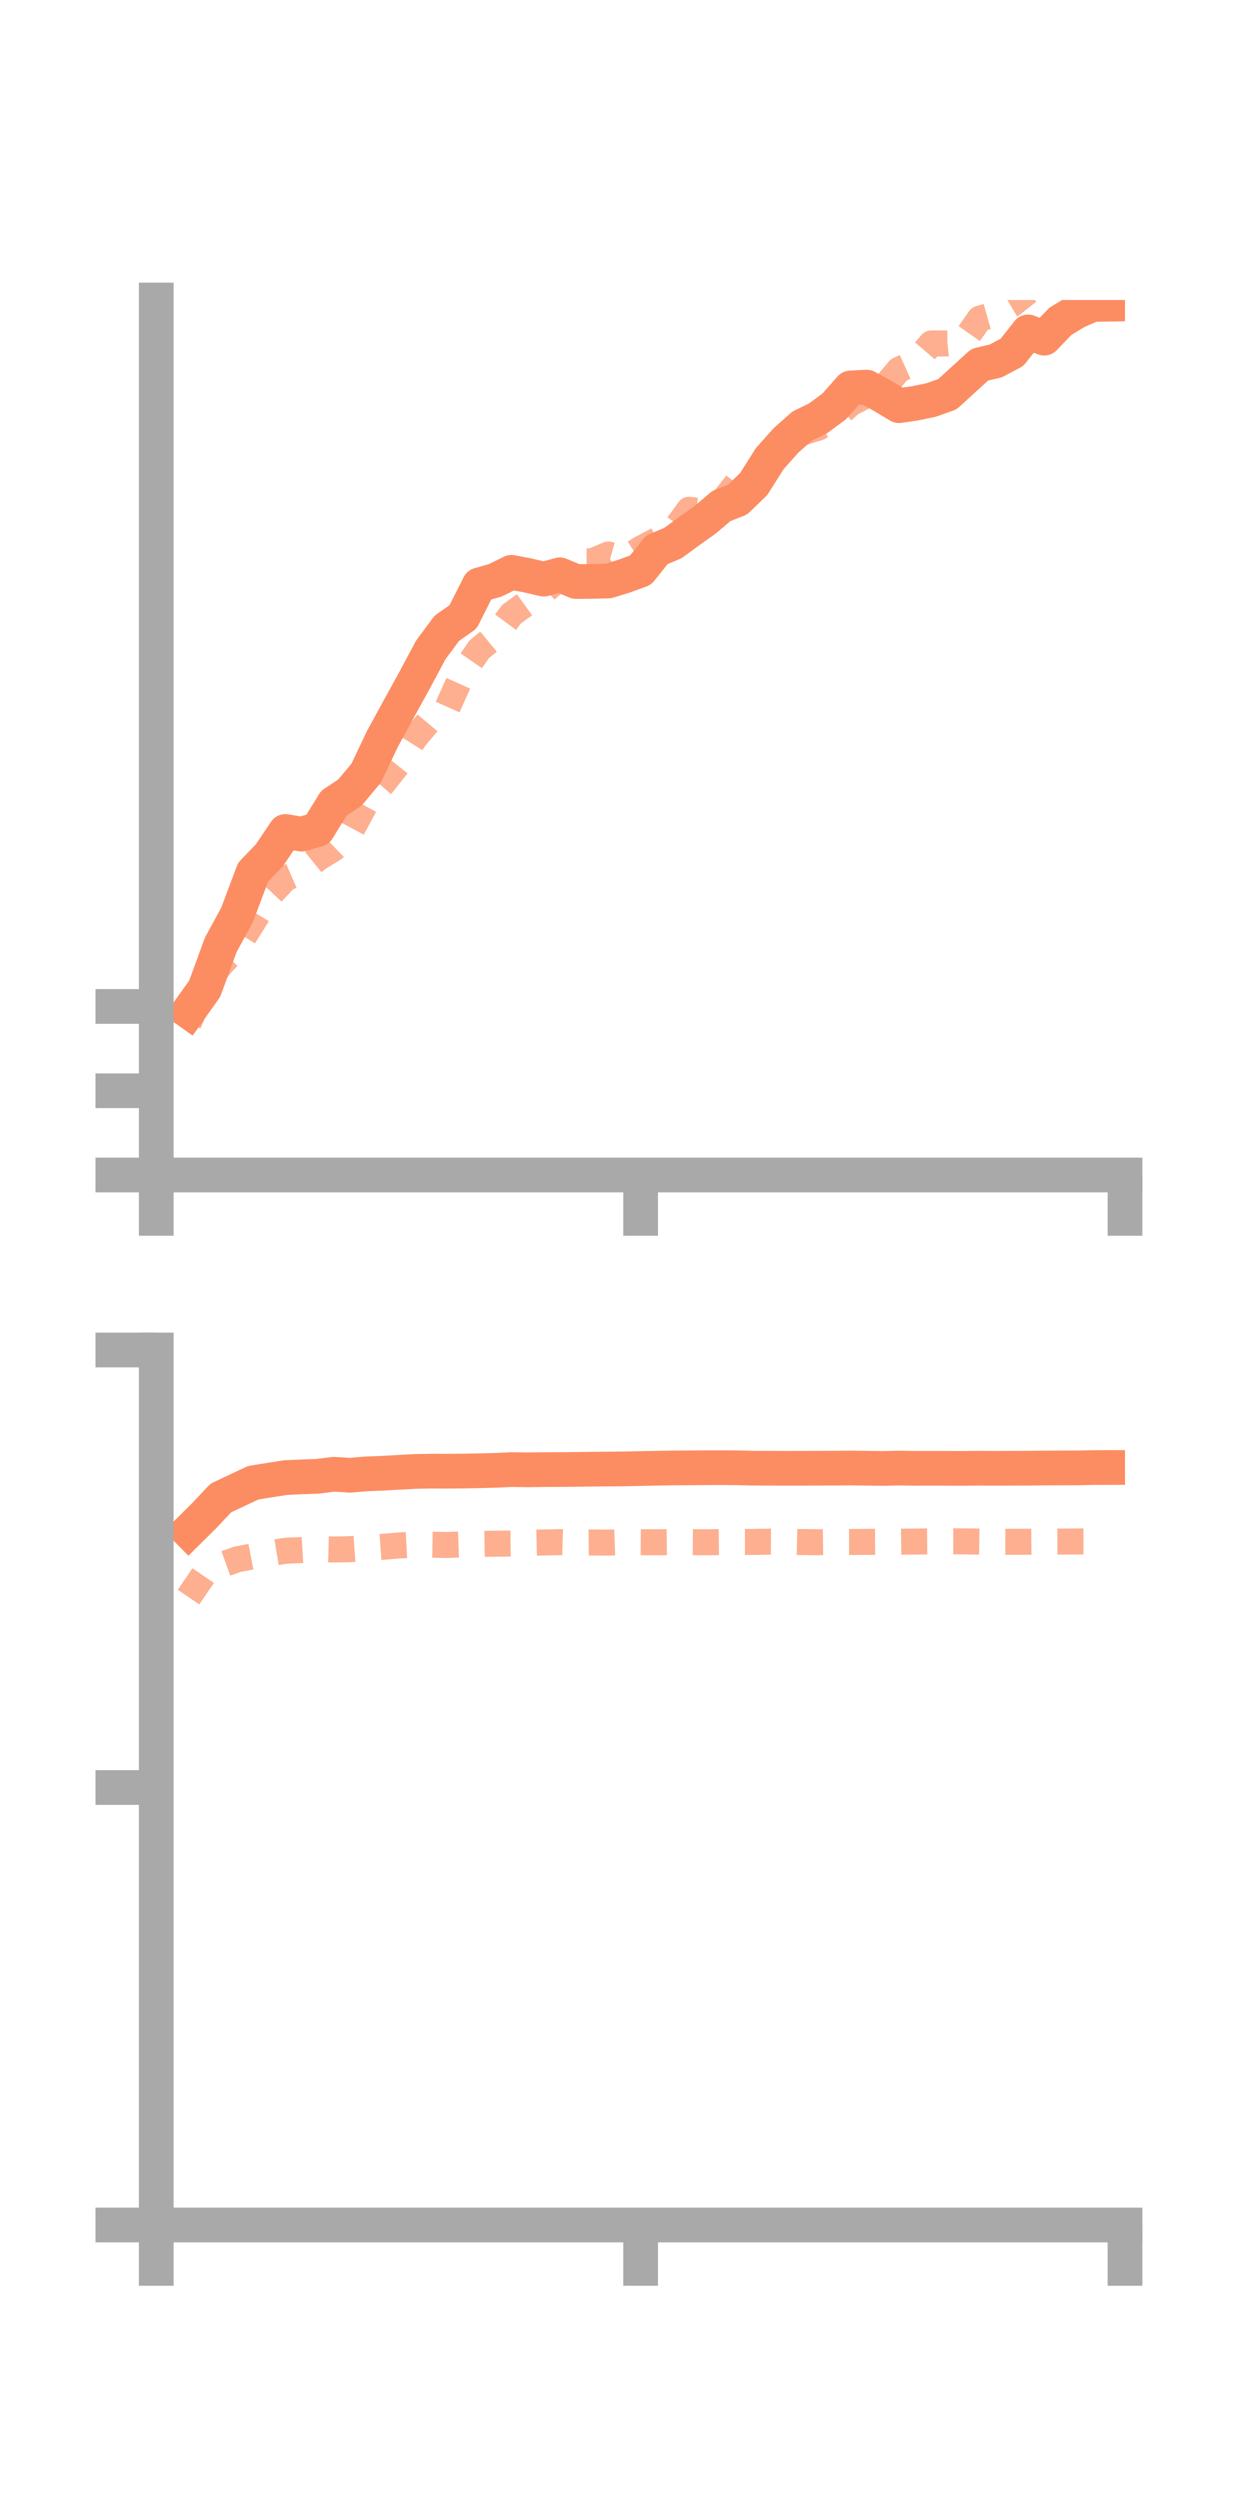 <?xml version="1.0" encoding="utf-8" standalone="no"?>
<!DOCTYPE svg PUBLIC "-//W3C//DTD SVG 1.1//EN"
  "http://www.w3.org/Graphics/SVG/1.1/DTD/svg11.dtd">
<!-- Created with matplotlib (https://matplotlib.org/) -->
<svg height="144pt" version="1.1" viewBox="0 0 72 144" width="72pt" xmlns="http://www.w3.org/2000/svg" xmlns:xlink="http://www.w3.org/1999/xlink">
 <defs>
  <style type="text/css">*{stroke-linecap:butt;stroke-linejoin:round;}</style>
 </defs>
 <g id="figure_1">
  <g id="patch_1">
   <path d="M 0 144 
L 72 144 
L 72 0 
L 0 0 
z
" style="fill:none;"/>
  </g>
  <g id="axes_1">
   <g id="patch_2">
    <path d="M 9 67.68 
L 64.8 67.68 
L 64.8 17.28 
L 9 17.28 
z
" style="fill:none;"/>
   </g>
   <g id="matplotlib.axis_1">
    <g id="xtick_1">
     <g id="line2d_1">
      <defs>
       <path d="M 0 0 
L 0 3.5 
" id="m4ef255cd59" style="stroke:#a9a9a9;stroke-width:2;"/>
      </defs>
      <g>
       <use style="fill:#a9a9a9;stroke:#a9a9a9;stroke-width:2;" x="9" xlink:href="#m4ef255cd59" y="67.68"/>
      </g>
     </g>
    </g>
    <g id="xtick_2">
     <g id="line2d_2">
      <g>
       <use style="fill:#a9a9a9;stroke:#a9a9a9;stroke-width:2;" x="36.9" xlink:href="#m4ef255cd59" y="67.68"/>
      </g>
     </g>
    </g>
    <g id="xtick_3">
     <g id="line2d_3">
      <g>
       <use style="fill:#a9a9a9;stroke:#a9a9a9;stroke-width:2;" x="64.8" xlink:href="#m4ef255cd59" y="67.68"/>
      </g>
     </g>
    </g>
   </g>
   <g id="matplotlib.axis_2">
    <g id="ytick_1">
     <g id="line2d_4">
      <defs>
       <path d="M 0 0 
L -3.5 0 
" id="mca952084e8" style="stroke:#a9a9a9;stroke-width:2;"/>
      </defs>
      <g>
       <use style="fill:#a9a9a9;stroke:#a9a9a9;stroke-width:2;" x="9" xlink:href="#mca952084e8" y="67.68"/>
      </g>
     </g>
    </g>
    <g id="ytick_2">
     <g id="line2d_5">
      <g>
       <use style="fill:#a9a9a9;stroke:#a9a9a9;stroke-width:2;" x="9" xlink:href="#mca952084e8" y="62.827"/>
      </g>
     </g>
    </g>
    <g id="ytick_3">
     <g id="line2d_6">
      <g>
       <use style="fill:#a9a9a9;stroke:#a9a9a9;stroke-width:2;" x="9" xlink:href="#mca952084e8" y="57.973"/>
      </g>
     </g>
    </g>
   </g>
   <g id="line2d_7">
    <path clip-path="url(#p7a2795746e)" d="M 10.86 58.257 
L 11.79 56.95 
L 12.72 54.412 
L 13.65 52.71 
L 14.58 50.236 
L 15.51 49.272 
L 16.44 47.893 
L 17.37 48.047 
L 18.3 47.777 
L 19.23 46.266 
L 20.16 45.648 
L 21.09 44.534 
L 22.02 42.577 
L 22.95 40.872 
L 23.88 39.182 
L 24.81 37.44 
L 25.74 36.186 
L 26.67 35.535 
L 27.6 33.693 
L 28.53 33.426 
L 29.46 32.966 
L 30.39 33.143 
L 31.32 33.359 
L 32.25 33.109 
L 33.18 33.497 
L 34.11 33.489 
L 35.04 33.465 
L 35.97 33.18 
L 36.9 32.839 
L 37.83 31.673 
L 38.76 31.279 
L 39.69 30.599 
L 40.62 29.937 
L 41.55 29.147 
L 42.48 28.78 
L 43.41 27.884 
L 44.34 26.414 
L 45.27 25.37 
L 46.2 24.547 
L 47.13 24.09 
L 48.06 23.402 
L 48.99 22.346 
L 49.92 22.297 
L 50.85 22.811 
L 51.78 23.367 
L 52.71 23.232 
L 53.64 23.038 
L 54.57 22.708 
L 55.5 21.856 
L 56.43 21.009 
L 57.36 20.788 
L 58.29 20.294 
L 59.22 19.12 
L 60.15 19.478 
L 61.08 18.506 
L 62.01 17.941 
L 62.94 17.538 
L 63.87 17.523 
" style="fill:none;stroke:#fc8d62;stroke-linecap:square;stroke-width:2;"/>
   </g>
   <g id="line2d_8">
    <path clip-path="url(#p7a2795746e)" d="M 10.86 58.949 
L 11.79 56.78 
L 12.72 55.559 
L 13.65 54.576 
L 14.58 53.099 
L 15.51 51.587 
L 16.44 50.6 
L 17.37 50.196 
L 18.3 49.447 
L 19.23 48.871 
L 20.16 47.97 
L 21.09 46.245 
L 22.02 45.171 
L 22.95 44.002 
L 23.88 42.525 
L 24.81 41.419 
L 25.74 40.827 
L 26.67 38.749 
L 27.6 37.402 
L 28.53 36.636 
L 29.46 35.378 
L 30.39 34.707 
L 31.32 34.081 
L 32.25 33.255 
L 33.18 32.332 
L 34.11 32.332 
L 35.04 31.939 
L 35.97 32.205 
L 36.9 31.613 
L 37.83 31.122 
L 38.76 30.642 
L 39.69 29.363 
L 40.62 29.485 
L 41.55 28.96 
L 42.48 27.786 
L 43.41 27.087 
L 44.34 26.506 
L 45.27 25.505 
L 46.2 24.92 
L 47.13 24.635 
L 48.06 24.096 
L 48.99 23.243 
L 49.92 22.76 
L 50.85 22.395 
L 51.78 21.295 
L 52.71 20.876 
L 53.64 19.784 
L 54.57 19.781 
L 55.5 19.685 
L 56.43 18.355 
L 57.36 18.093 
L 58.29 17.531 
L 59.22 16.792 
L 60.15 16.611 
L 61.08 16.432 
L 62.01 15.984 
L 62.94 15.497 
L 63.87 15.561 
" style="fill:none;stroke:#fc8d62;stroke-dasharray:1.5,1.5;stroke-dashoffset:0;stroke-opacity:0.7;stroke-width:1.5;"/>
   </g>
   <g id="patch_3">
    <path d="M 9 67.68 
L 9 17.28 
" style="fill:none;stroke:#a9a9a9;stroke-linecap:square;stroke-linejoin:miter;stroke-width:2;"/>
   </g>
   <g id="patch_4">
    <path d="M 64.8 67.68 
L 64.8 17.28 
" style="fill:none;"/>
   </g>
   <g id="patch_5">
    <path d="M 9 67.68 
L 64.8 67.68 
" style="fill:none;stroke:#a9a9a9;stroke-linecap:square;stroke-linejoin:miter;stroke-width:2;"/>
   </g>
   <g id="patch_6">
    <path d="M 9 17.28 
L 64.8 17.28 
" style="fill:none;"/>
   </g>
  </g>
  <g id="axes_2">
   <g id="patch_7">
    <path d="M 9 128.16 
L 64.8 128.16 
L 64.8 77.76 
L 9 77.76 
z
" style="fill:none;"/>
   </g>
   <g id="matplotlib.axis_3">
    <g id="xtick_4">
     <g id="line2d_9">
      <g>
       <use style="fill:#a9a9a9;stroke:#a9a9a9;stroke-width:2;" x="9" xlink:href="#m4ef255cd59" y="128.16"/>
      </g>
     </g>
    </g>
    <g id="xtick_5">
     <g id="line2d_10">
      <g>
       <use style="fill:#a9a9a9;stroke:#a9a9a9;stroke-width:2;" x="36.9" xlink:href="#m4ef255cd59" y="128.16"/>
      </g>
     </g>
    </g>
    <g id="xtick_6">
     <g id="line2d_11">
      <g>
       <use style="fill:#a9a9a9;stroke:#a9a9a9;stroke-width:2;" x="64.8" xlink:href="#m4ef255cd59" y="128.16"/>
      </g>
     </g>
    </g>
   </g>
   <g id="matplotlib.axis_4">
    <g id="ytick_4">
     <g id="line2d_12">
      <g>
       <use style="fill:#a9a9a9;stroke:#a9a9a9;stroke-width:2;" x="9" xlink:href="#mca952084e8" y="128.16"/>
      </g>
     </g>
    </g>
    <g id="ytick_5">
     <g id="line2d_13">
      <g>
       <use style="fill:#a9a9a9;stroke:#a9a9a9;stroke-width:2;" x="9" xlink:href="#mca952084e8" y="102.96"/>
      </g>
     </g>
    </g>
    <g id="ytick_6">
     <g id="line2d_14">
      <g>
       <use style="fill:#a9a9a9;stroke:#a9a9a9;stroke-width:2;" x="9" xlink:href="#mca952084e8" y="77.76"/>
      </g>
     </g>
    </g>
   </g>
   <g id="line2d_15">
    <path clip-path="url(#p336090af36)" d="M 10.86 88.196 
L 11.79 87.273 
L 12.72 86.284 
L 13.65 85.846 
L 14.58 85.408 
L 15.51 85.257 
L 16.44 85.11 
L 17.37 85.069 
L 18.3 85.033 
L 19.23 84.917 
L 20.16 84.976 
L 21.09 84.896 
L 22.02 84.86 
L 22.95 84.807 
L 23.88 84.756 
L 24.81 84.738 
L 25.74 84.741 
L 26.67 84.734 
L 27.6 84.716 
L 28.53 84.692 
L 29.46 84.649 
L 30.39 84.662 
L 31.32 84.649 
L 32.25 84.646 
L 33.18 84.637 
L 34.11 84.625 
L 35.04 84.616 
L 35.97 84.608 
L 36.9 84.588 
L 37.83 84.57 
L 38.76 84.554 
L 39.69 84.549 
L 40.62 84.542 
L 41.55 84.537 
L 42.48 84.546 
L 43.41 84.567 
L 44.34 84.57 
L 45.27 84.574 
L 46.2 84.572 
L 47.13 84.568 
L 48.06 84.566 
L 48.99 84.557 
L 49.92 84.57 
L 50.85 84.583 
L 51.78 84.561 
L 52.71 84.576 
L 53.64 84.573 
L 54.57 84.576 
L 55.5 84.579 
L 56.43 84.569 
L 57.36 84.575 
L 58.29 84.571 
L 59.22 84.568 
L 60.15 84.558 
L 61.08 84.553 
L 62.01 84.552 
L 62.94 84.532 
L 63.87 84.529 
" style="fill:none;stroke:#fc8d62;stroke-linecap:square;stroke-width:2;"/>
   </g>
   <g id="line2d_16">
    <path clip-path="url(#p336090af36)" d="M 10.86 91.993 
L 11.79 90.628 
L 12.72 90.155 
L 13.65 89.821 
L 14.58 89.641 
L 15.51 89.477 
L 16.44 89.324 
L 17.37 89.282 
L 18.3 89.226 
L 19.23 89.25 
L 20.16 89.232 
L 21.09 89.164 
L 22.02 89.098 
L 22.95 89.022 
L 23.88 88.972 
L 24.81 88.974 
L 25.74 88.991 
L 26.67 88.957 
L 27.6 88.933 
L 28.53 88.918 
L 29.46 88.908 
L 30.39 88.868 
L 31.32 88.847 
L 32.25 88.827 
L 33.18 88.856 
L 34.11 88.847 
L 35.04 88.855 
L 35.97 88.822 
L 36.9 88.83 
L 37.83 88.835 
L 38.76 88.829 
L 39.69 88.827 
L 40.62 88.834 
L 41.55 88.824 
L 42.48 88.815 
L 43.41 88.815 
L 44.34 88.799 
L 45.27 88.804 
L 46.2 88.823 
L 47.13 88.832 
L 48.06 88.818 
L 48.99 88.818 
L 49.92 88.812 
L 50.85 88.809 
L 51.78 88.804 
L 52.71 88.793 
L 53.64 88.786 
L 54.57 88.781 
L 55.5 88.782 
L 56.43 88.797 
L 57.36 88.808 
L 58.29 88.808 
L 59.22 88.805 
L 60.15 88.798 
L 61.08 88.796 
L 62.01 88.788 
L 62.94 88.787 
L 63.87 88.791 
" style="fill:none;stroke:#fc8d62;stroke-dasharray:1.5,1.5;stroke-dashoffset:0;stroke-opacity:0.7;stroke-width:1.5;"/>
   </g>
   <g id="patch_8">
    <path d="M 9 128.16 
L 9 77.76 
" style="fill:none;stroke:#a9a9a9;stroke-linecap:square;stroke-linejoin:miter;stroke-width:2;"/>
   </g>
   <g id="patch_9">
    <path d="M 64.8 128.16 
L 64.8 77.76 
" style="fill:none;"/>
   </g>
   <g id="patch_10">
    <path d="M 9 128.16 
L 64.8 128.16 
" style="fill:none;stroke:#a9a9a9;stroke-linecap:square;stroke-linejoin:miter;stroke-width:2;"/>
   </g>
   <g id="patch_11">
    <path d="M 9 77.76 
L 64.8 77.76 
" style="fill:none;"/>
   </g>
  </g>
 </g>
 <defs>
  <clipPath id="p7a2795746e">
   <rect height="50.4" width="55.8" x="9" y="17.28"/>
  </clipPath>
  <clipPath id="p336090af36">
   <rect height="50.4" width="55.8" x="9" y="77.76"/>
  </clipPath>
 </defs>
</svg>

